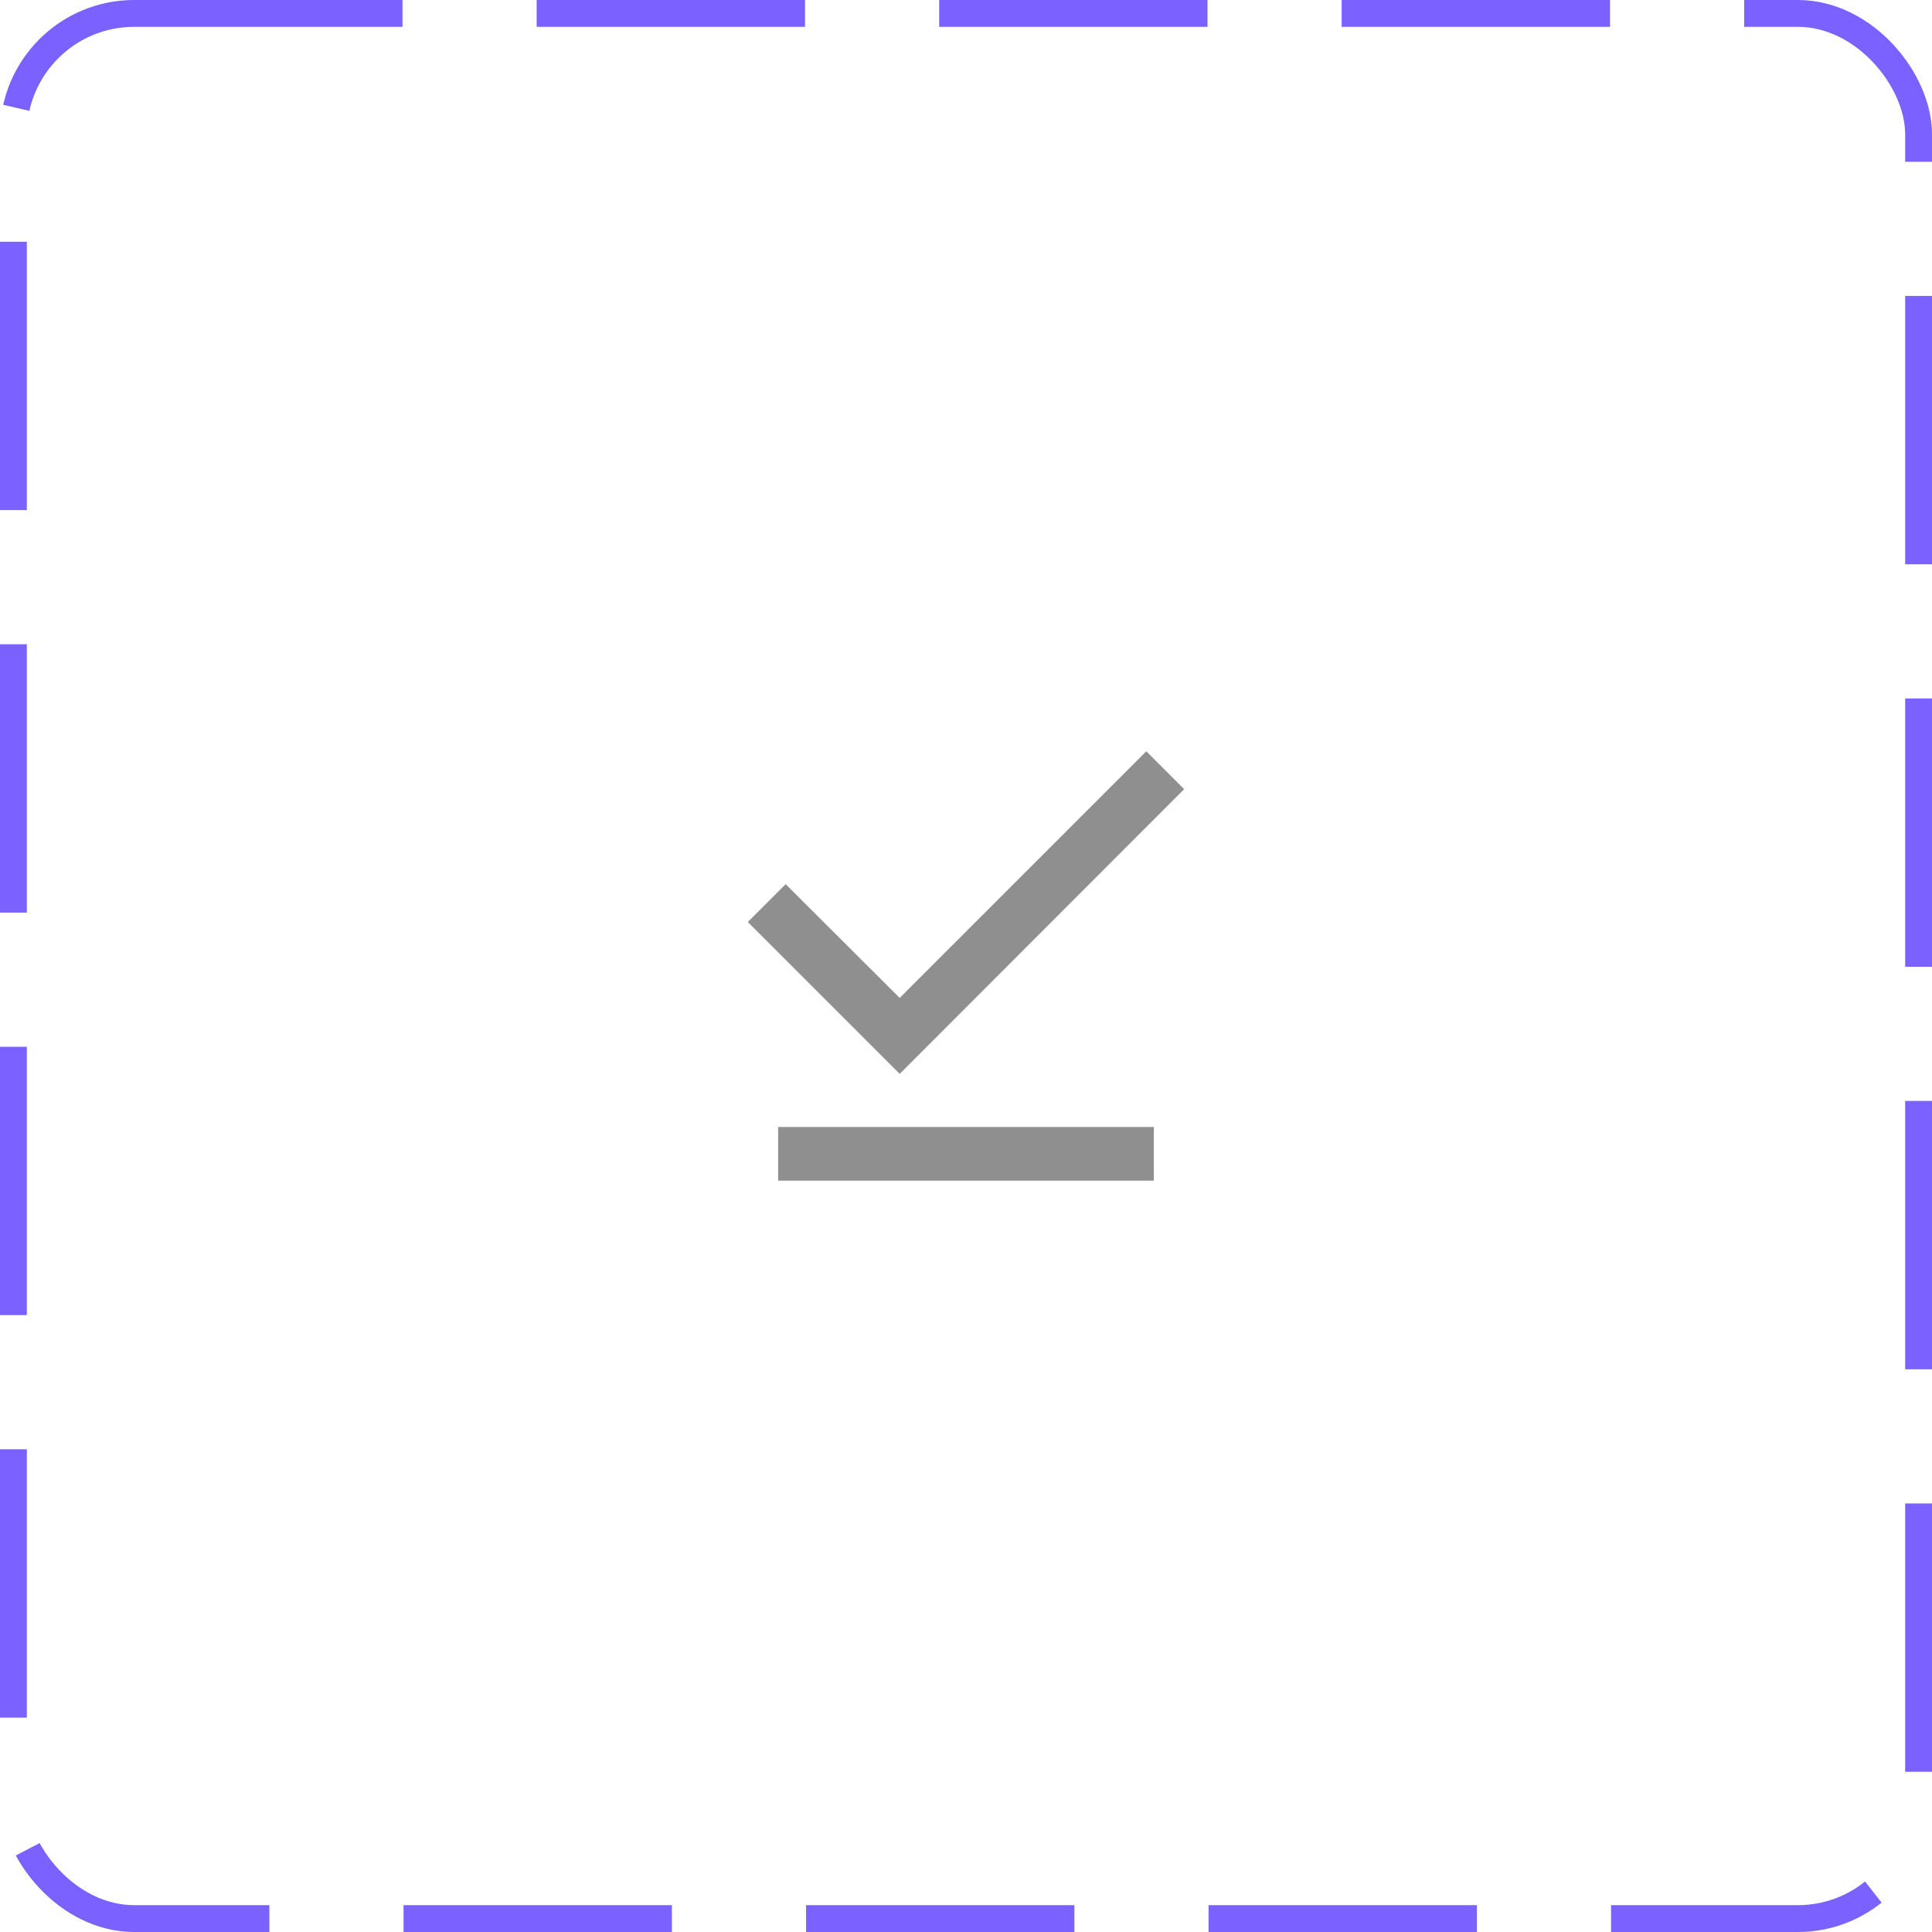 <svg width="72" height="72" viewBox="0 0 72 72" fill="none" xmlns="http://www.w3.org/2000/svg">
<rect x="0.5" y="0.5" width="71" height="71" rx="4.5" stroke="#7B61FF" stroke-dasharray="10 5"/>
<path d="M44.129 29.41L42.719 28L33.529 37.19L29.279 32.95L27.869 34.36L33.529 40.02L44.129 29.41Z" fill="#8F8F8F"/>
<path d="M42.999 42H28.999V44H42.999V42Z" fill="#8F8F8F"/>
</svg>
